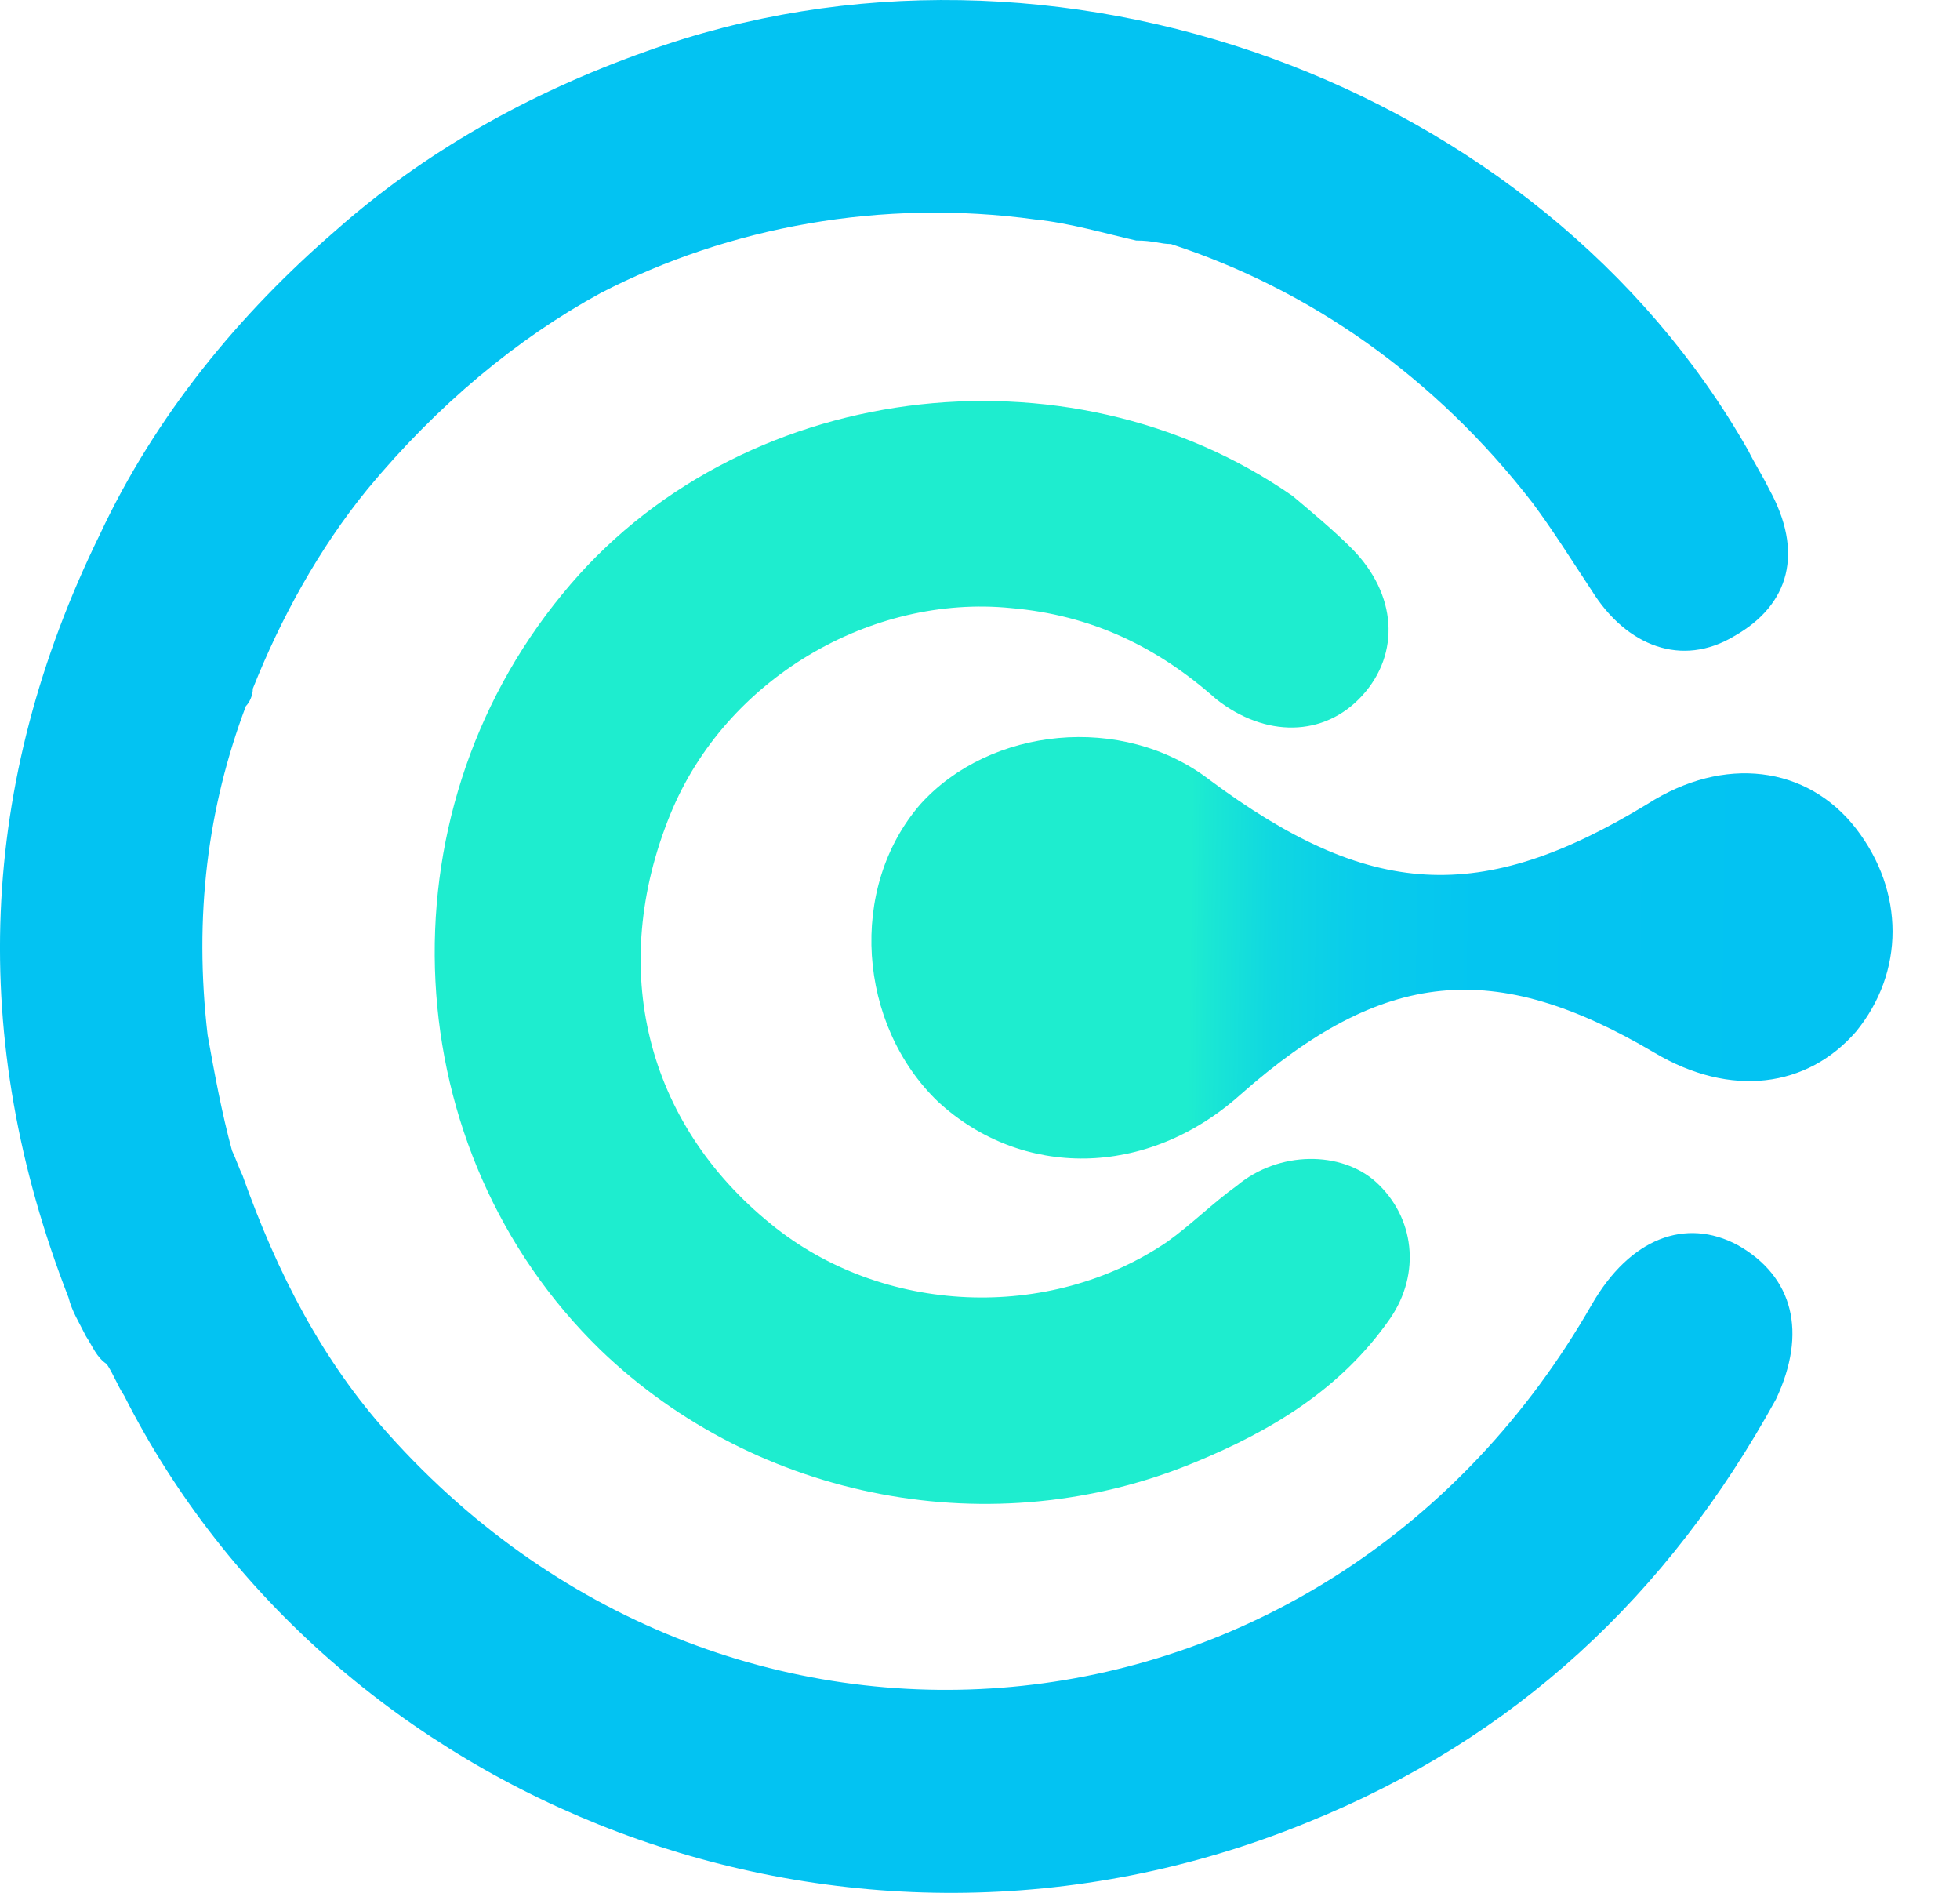 <svg width="29" height="28" viewBox="0 0 29 28" fill="none" xmlns="http://www.w3.org/2000/svg">
<path d="M14.959 8.995C16.142 9.098 17.12 9.564 17.994 10.341C18.715 10.911 19.59 10.911 20.156 10.289C20.722 9.668 20.67 8.788 20.001 8.114C19.744 7.856 19.435 7.597 19.127 7.338C15.782 5.008 10.894 5.629 8.321 8.788C5.594 12.102 5.851 17.021 8.887 19.972C11.203 22.199 14.701 22.872 17.686 21.629C18.818 21.163 19.847 20.542 20.567 19.506C21.03 18.833 20.927 18.005 20.361 17.487C19.847 17.021 18.921 17.021 18.303 17.538C17.943 17.797 17.634 18.108 17.274 18.367C15.525 19.558 13.055 19.454 11.408 18.108C9.556 16.607 8.99 14.328 9.916 12.05C10.739 10.03 12.9 8.788 14.959 8.995Z" fill="#1EEDCF"/>
<path d="M25.712 18.419C24.941 18.005 24.117 18.315 23.551 19.299C19.692 26.031 10.893 26.963 5.748 21.215C4.77 20.128 4.101 18.833 3.587 17.383C3.535 17.28 3.484 17.124 3.433 17.021C3.278 16.451 3.175 15.882 3.072 15.312C2.867 13.552 3.072 11.946 3.638 10.445C3.69 10.393 3.741 10.289 3.741 10.186C4.153 9.15 4.719 8.115 5.439 7.234C6.468 5.992 7.652 5.008 8.887 4.335C10.791 3.351 13.055 2.936 15.319 3.247C15.833 3.299 16.348 3.454 16.811 3.558C17.068 3.558 17.171 3.61 17.325 3.61C19.384 4.283 21.236 5.577 22.677 7.441C22.985 7.856 23.243 8.27 23.551 8.736C24.066 9.564 24.889 9.875 25.661 9.409C26.484 8.943 26.69 8.166 26.175 7.234C26.073 7.027 25.97 6.872 25.867 6.665C22.779 1.228 15.576 -1.413 9.556 0.762C7.806 1.383 6.263 2.263 4.976 3.402C3.535 4.645 2.301 6.147 1.477 7.907C-0.324 11.584 -0.478 15.364 1.014 19.195C1.066 19.403 1.169 19.558 1.271 19.765C1.374 19.921 1.426 20.076 1.58 20.179C1.683 20.335 1.735 20.49 1.837 20.645C4.873 26.652 12.489 29.759 19.332 26.963C22.419 25.72 24.683 23.597 26.278 20.697C26.741 19.713 26.536 18.885 25.712 18.419Z" fill="#03C3F2"/>
<path d="M27.462 12.257C26.741 11.325 25.506 11.169 24.374 11.894C21.905 13.396 20.258 13.293 17.891 11.532C16.605 10.548 14.649 10.755 13.62 11.894C12.54 13.137 12.694 15.157 13.878 16.296C15.113 17.435 16.965 17.435 18.354 16.192C20.464 14.328 22.11 14.173 24.477 15.571C25.609 16.244 26.741 16.089 27.462 15.26C28.182 14.38 28.182 13.189 27.462 12.257Z" fill="url(#paint0_linear)"/>
<defs>
<linearGradient id="paint0_linear" x1="26.711" y1="14.161" x2="11.605" y2="13.967" gradientUnits="userSpaceOnUse">
<stop stop-color="#03C3F2"/>
<stop offset="0.323" stop-color="#04C5F0"/>
<stop offset="0.439" stop-color="#09CCEB"/>
<stop offset="0.521" stop-color="#10D7E1"/>
<stop offset="0.588" stop-color="#1BE8D3"/>
<stop offset="0.603" stop-color="#1EEDCF"/>
</linearGradient>
</defs>
</svg>
